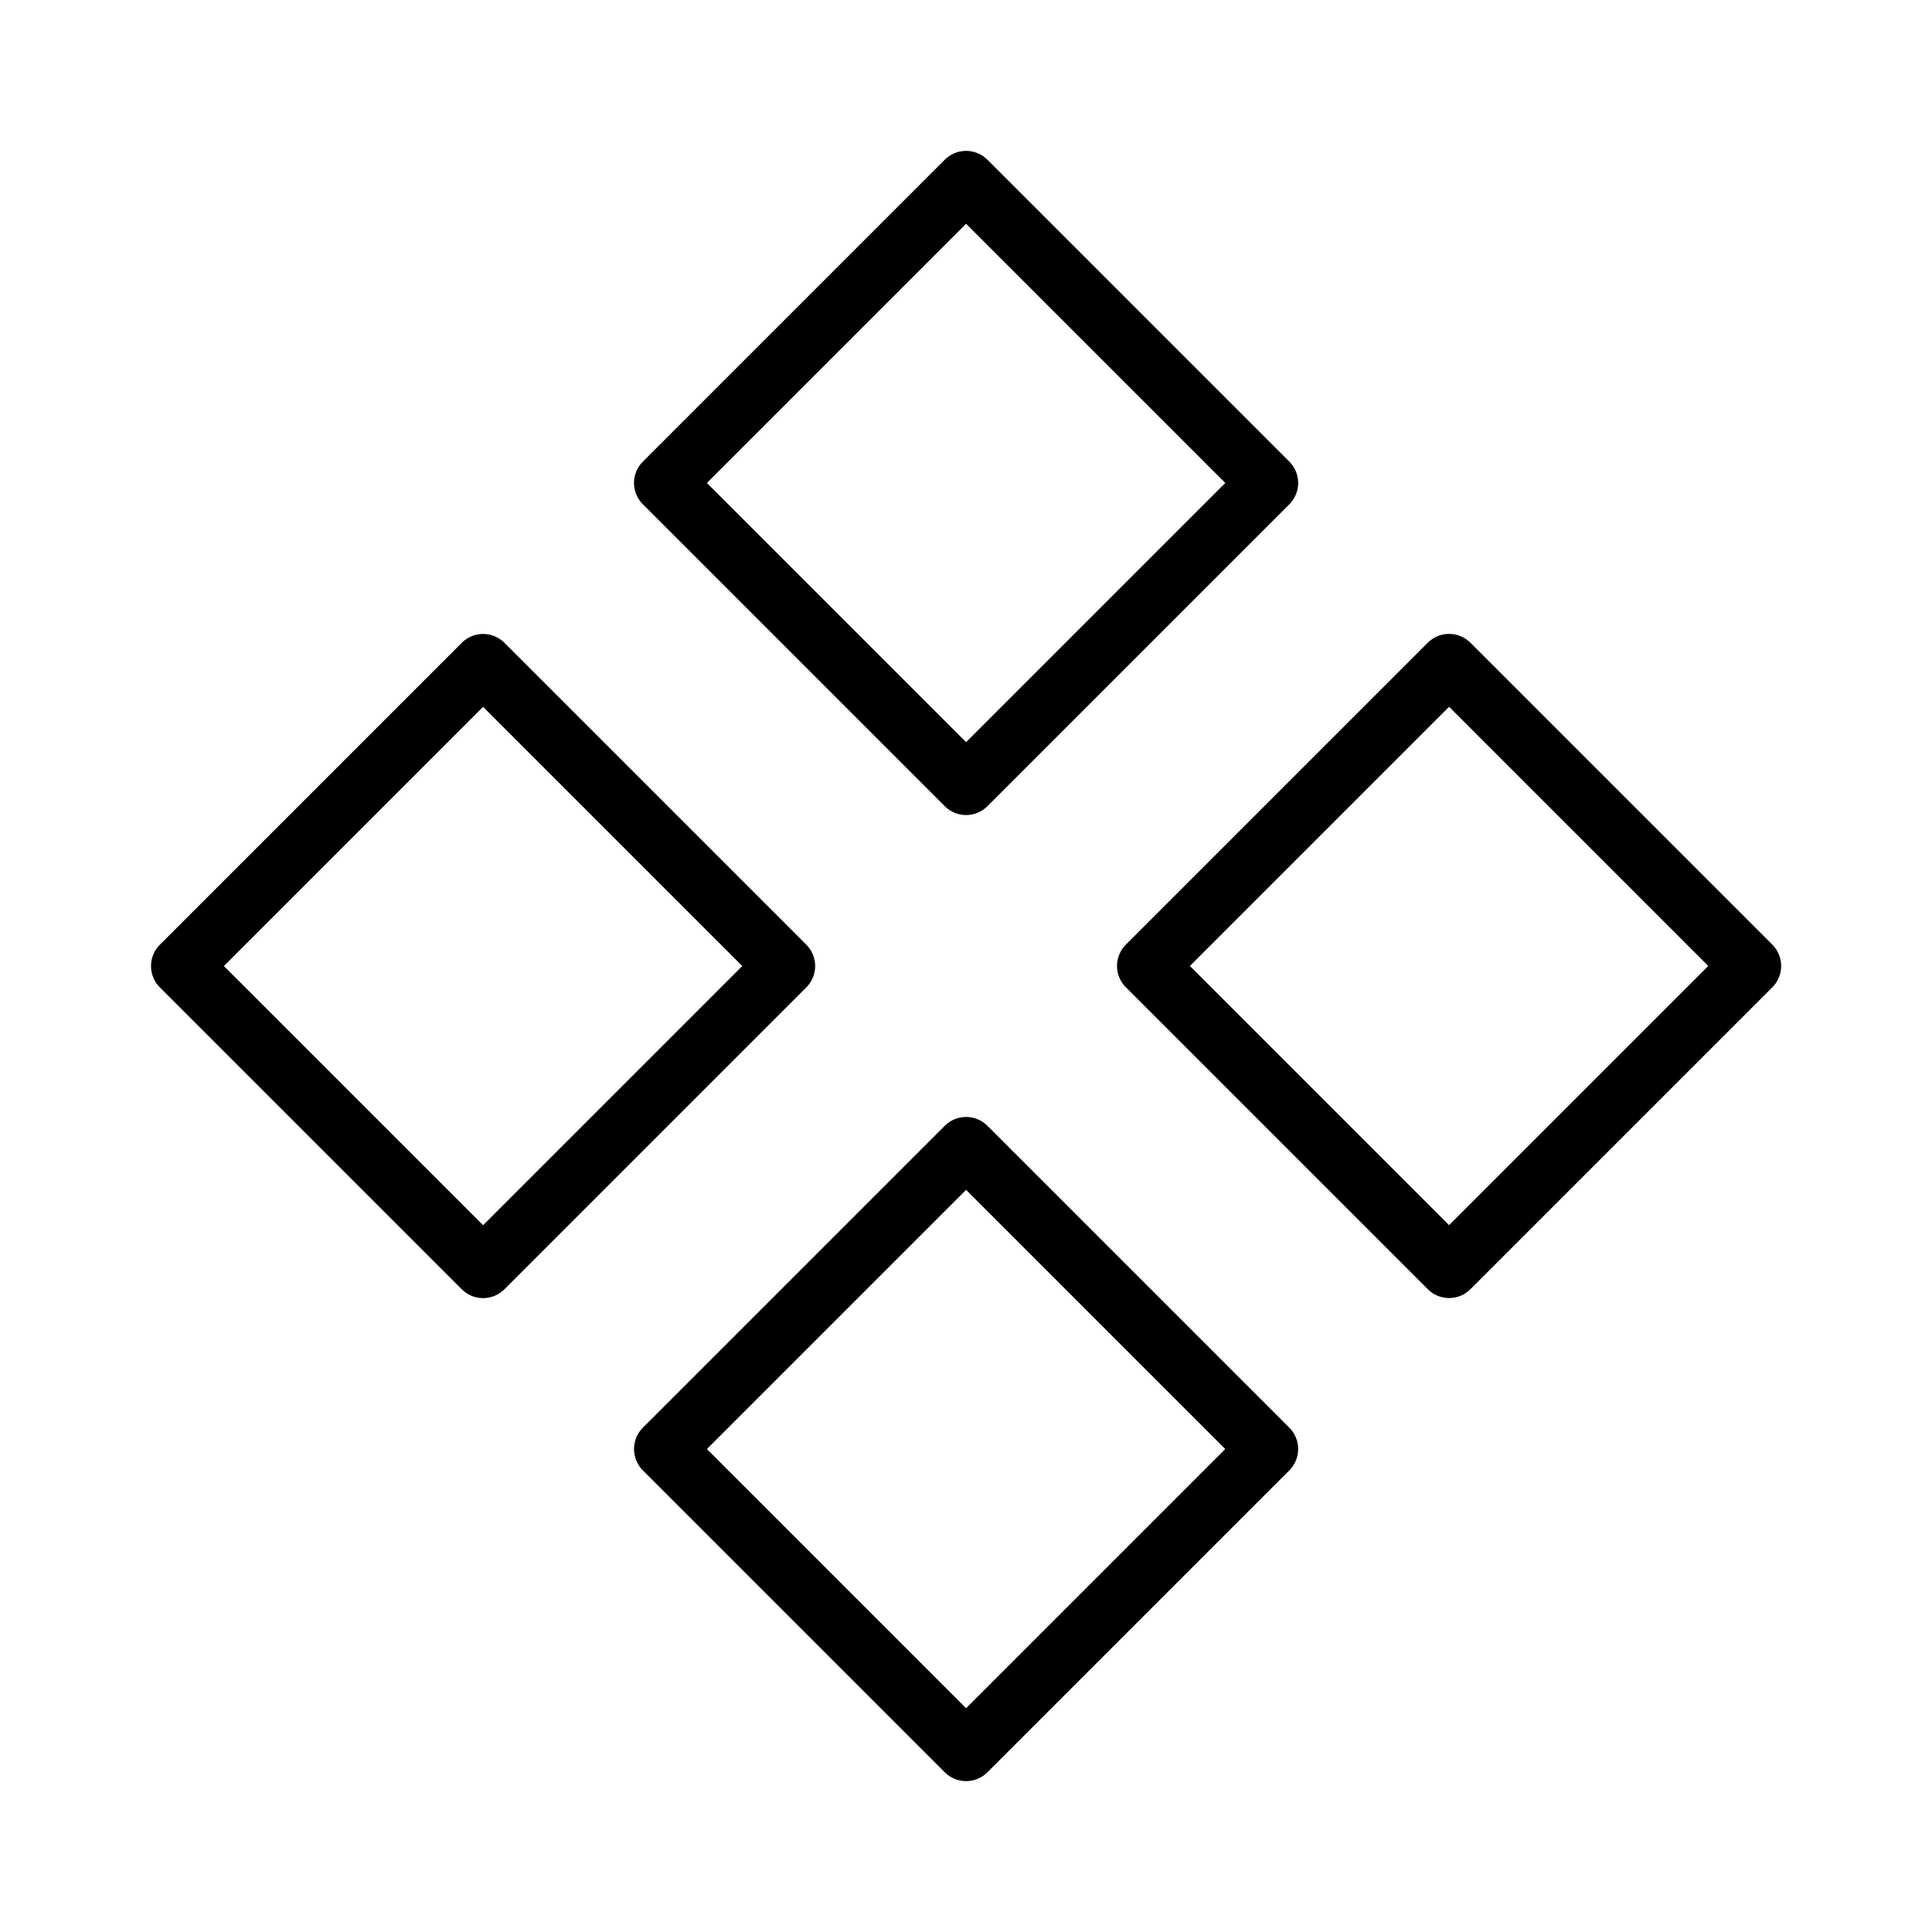 <svg xmlns="http://www.w3.org/2000/svg" viewBox="0 0 256 256"><rect width="256" height="256" fill="none"/><rect x="99.72" y="35.72" width="56.57" height="56.57" transform="translate(-7.76 109.25) rotate(-45)" fill="none" stroke="currentColor" stroke-linecap="round" stroke-linejoin="round" stroke-width="8"/><rect x="99.72" y="163.72" width="56.57" height="56.57" transform="translate(-98.27 146.75) rotate(-45)" fill="none" stroke="currentColor" stroke-linecap="round" stroke-linejoin="round" stroke-width="8"/><rect x="163.72" y="99.72" width="56.57" height="56.57" transform="translate(-34.27 173.25) rotate(-45)" fill="none" stroke="currentColor" stroke-linecap="round" stroke-linejoin="round" stroke-width="8"/><rect x="35.72" y="99.72" width="56.57" height="56.57" transform="translate(-71.76 82.75) rotate(-45)" fill="none" stroke="currentColor" stroke-linecap="round" stroke-linejoin="round" stroke-width="8"/></svg>